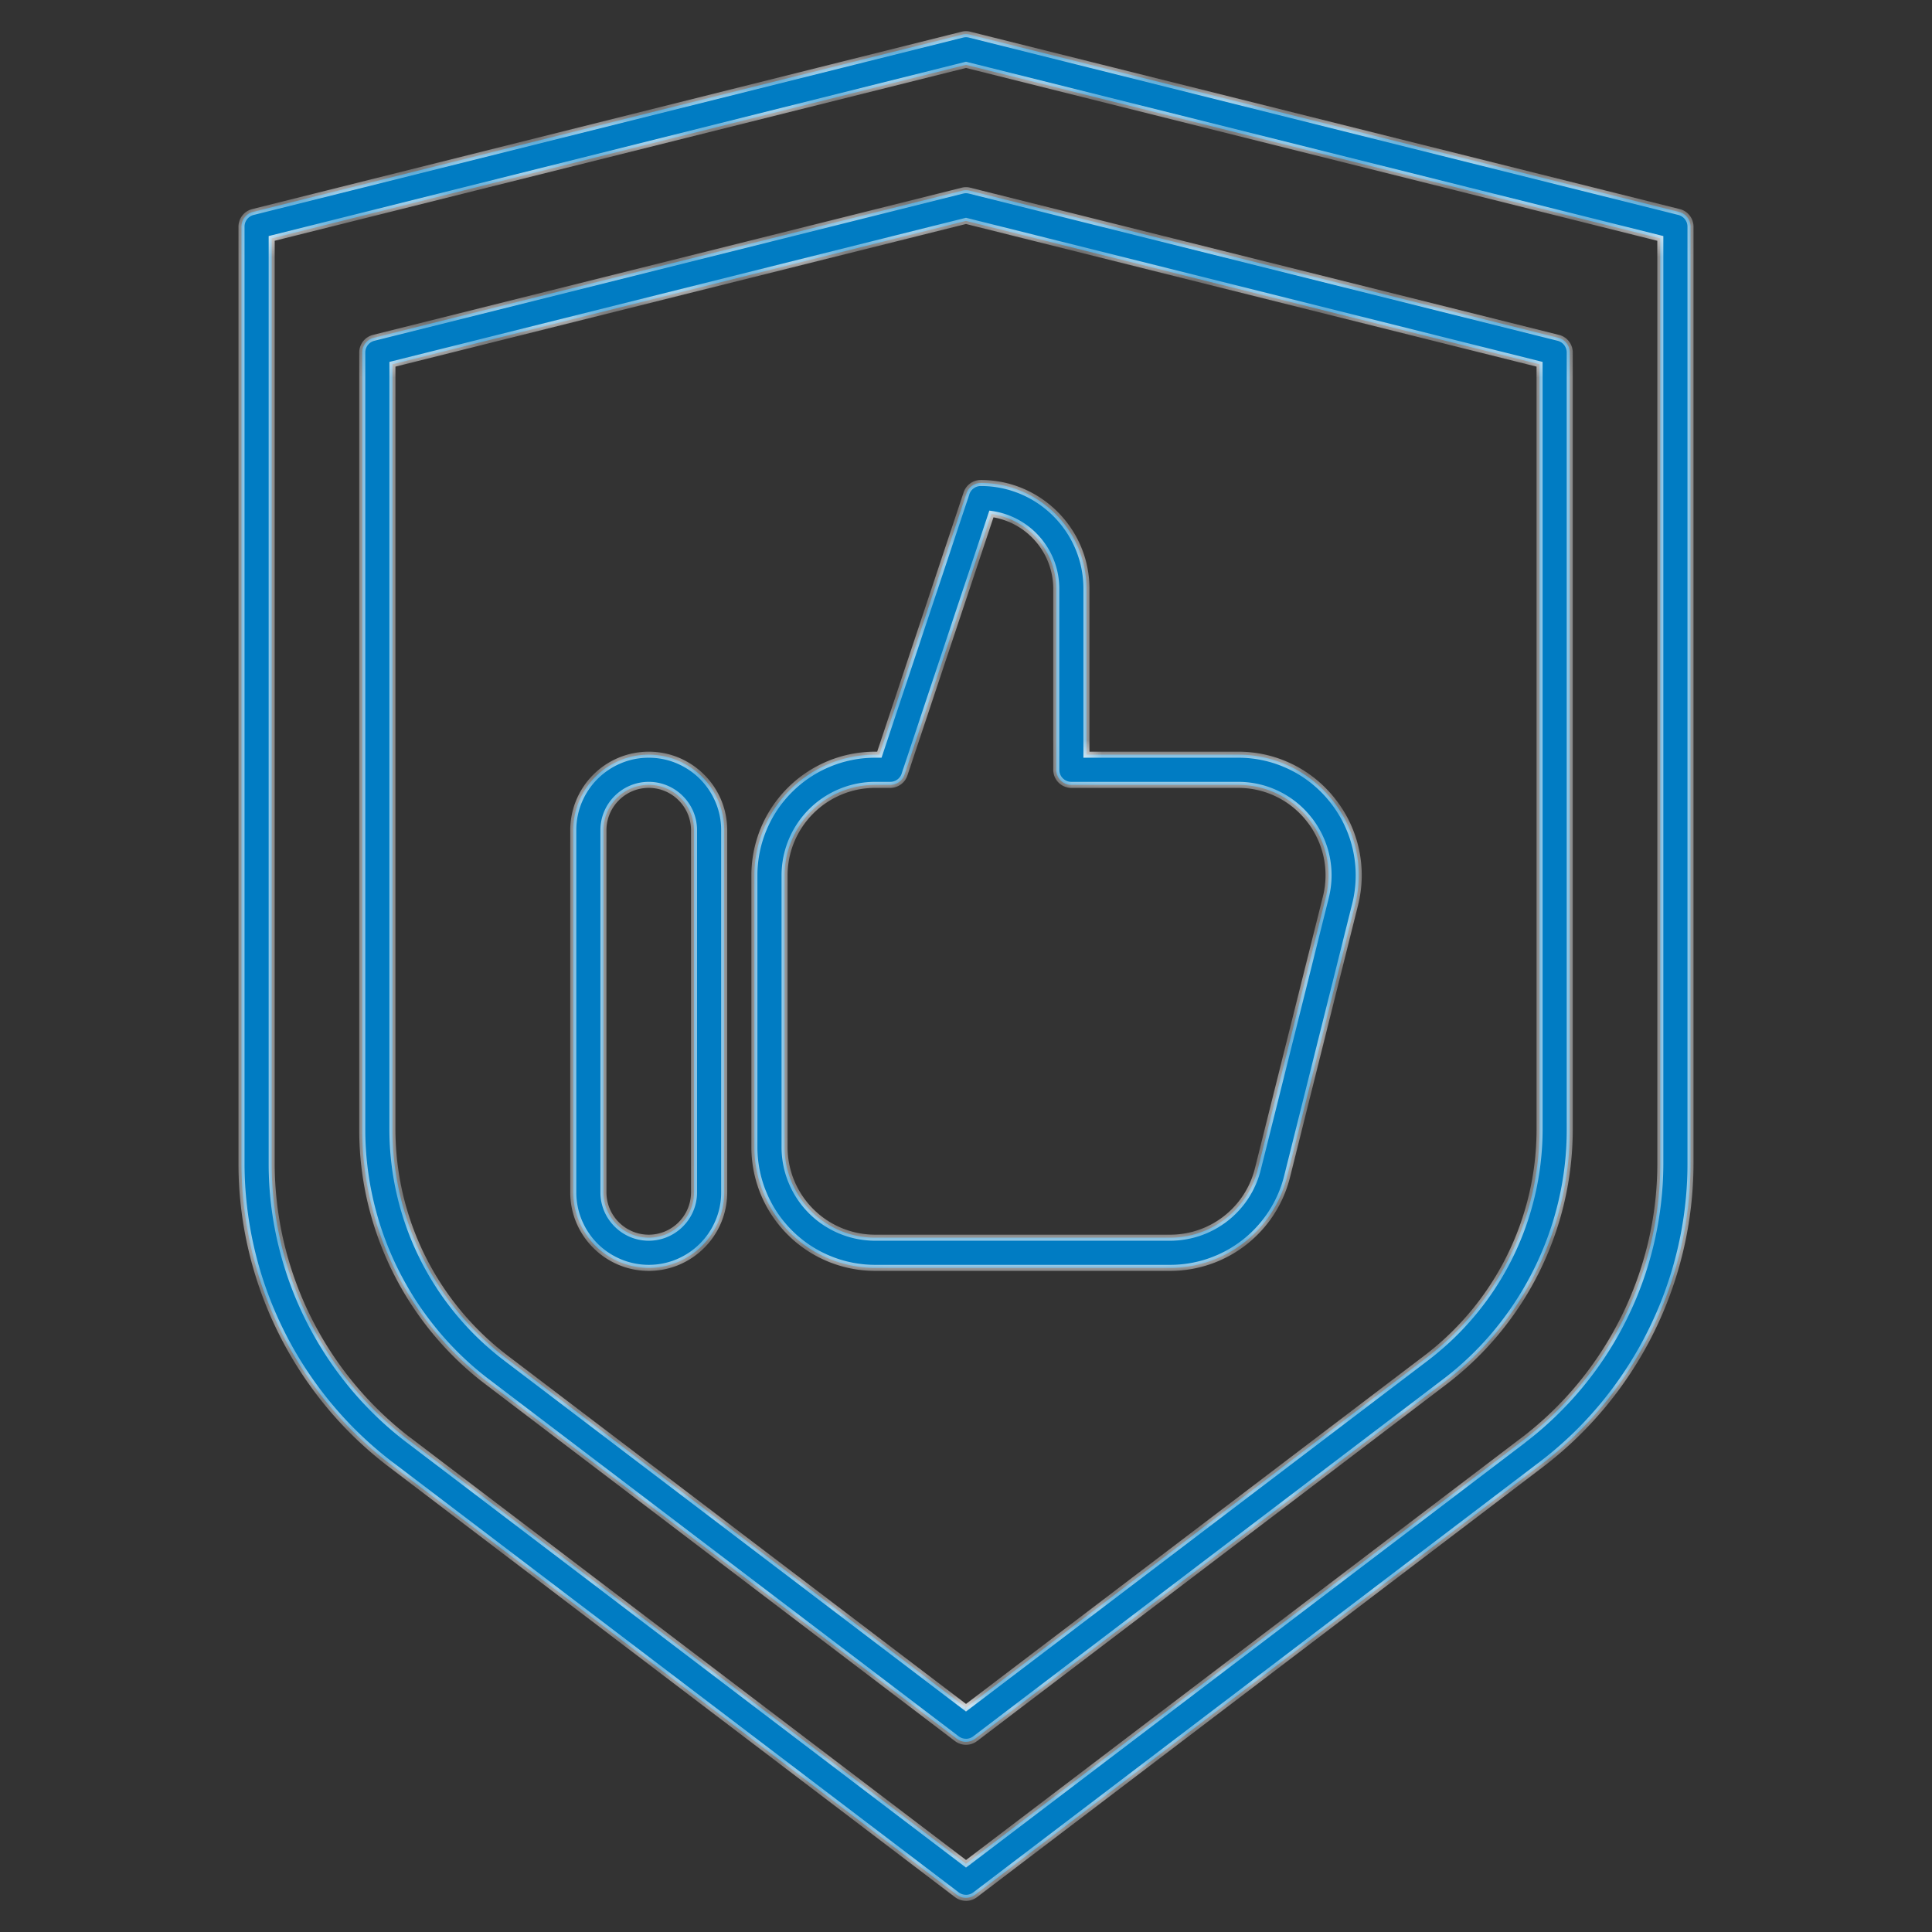 <svg width="64" height="64" fill="none" xmlns="http://www.w3.org/2000/svg"><rect width="100%" height="100%" fill="#333333" stroke="none"/><mask id="a" fill="#fff"><path fill-rule="evenodd" clip-rule="evenodd" d="M32 62.868a.503.503 0 01-.303-.102L12.936 48.507A12.567 12.567 0 018 38.557V7.506a.5.5 0 01.379-.485l23.5-5.875a.473.473 0 01.242 0l23.5 5.875a.5.5 0 01.379.485v31.048c0 3.882-1.845 7.602-4.936 9.951l-18.761 14.26a.51.51 0 01-.303.102zM9 16.5v22.056c0 3.572 1.698 6.994 4.542 9.155L32 61.741l18.459-14.03A11.562 11.562 0 0055 38.556V7.898l-23-5.75-23 5.75V16.5zm23 41.2a.503.503 0 01-.303-.102L16.129 45.765A10.515 10.515 0 0112 37.44V11.676a.5.5 0 01.379-.485l19.5-4.875a.473.473 0 01.242 0l19.5 4.875a.5.5 0 01.379.485V37.44c0 3.247-1.544 6.359-4.129 8.325L32.303 57.597a.503.503 0 01-.303.102zM13 12.067V37.44a9.51 9.51 0 003.735 7.529L32 56.571l15.266-11.602A9.513 9.513 0 0051 37.44V12.067l-19-4.75-19 4.75zM21.49 42a2.503 2.503 0 01-2.5-2.5v-12c0-1.378 1.122-2.5 2.5-2.5s2.5 1.122 2.5 2.5v12c0 1.378-1.121 2.5-2.5 2.5zm0-16c-.827 0-1.5.673-1.5 1.5v12c0 .827.673 1.5 1.5 1.5s1.5-.673 1.5-1.5v-12c0-.827-.673-1.5-1.5-1.5zm7.497 16h9.773a3.991 3.991 0 003.877-3.027l2.252-9.006a3.977 3.977 0 00-.728-3.429A3.971 3.971 0 0041.011 25H35.99v-5.5c0-1.93-1.57-3.5-3.5-3.5a.5.5 0 00-.474.342L29.13 25h-.143a4.001 4.001 0 00-3.997 3.997v9.006A4.001 4.001 0 0028.987 42zM25.99 28.997A3 3 0 0128.987 26h.503a.5.5 0 00.474-.342l2.878-8.633A2.504 2.504 0 0134.99 19.5v6a.5.5 0 00.5.5h5.522c.928 0 1.79.42 2.362 1.153.571.732.771 1.67.545 2.571l-2.252 9.005A2.993 2.993 0 0138.76 41h-9.773a3 3 0 01-2.997-2.997v-9.006z"/></mask><path fill-rule="evenodd" clip-rule="evenodd" d="M32 62.868a.503.503 0 01-.303-.102L12.936 48.507A12.567 12.567 0 018 38.557V7.506a.5.5 0 01.379-.485l23.5-5.875a.473.473 0 01.242 0l23.5 5.875a.5.5 0 01.379.485v31.048c0 3.882-1.845 7.602-4.936 9.951l-18.761 14.26a.51.51 0 01-.303.102zM9 16.5v22.056c0 3.572 1.698 6.994 4.542 9.155L32 61.741l18.459-14.03A11.562 11.562 0 0055 38.556V7.898l-23-5.75-23 5.75V16.5zm23 41.2a.503.503 0 01-.303-.102L16.129 45.765A10.515 10.515 0 0112 37.44V11.676a.5.5 0 01.379-.485l19.5-4.875a.473.473 0 01.242 0l19.5 4.875a.5.5 0 01.379.485V37.44c0 3.247-1.544 6.359-4.129 8.325L32.303 57.597a.503.503 0 01-.303.102zM13 12.067V37.44a9.51 9.51 0 003.735 7.529L32 56.571l15.266-11.602A9.513 9.513 0 0051 37.44V12.067l-19-4.75-19 4.75zM21.49 42a2.503 2.503 0 01-2.5-2.5v-12c0-1.378 1.122-2.5 2.5-2.5s2.5 1.122 2.5 2.5v12c0 1.378-1.121 2.5-2.5 2.5zm0-16c-.827 0-1.5.673-1.5 1.5v12c0 .827.673 1.5 1.5 1.5s1.5-.673 1.5-1.5v-12c0-.827-.673-1.5-1.5-1.5zm7.497 16h9.773a3.991 3.991 0 003.877-3.027l2.252-9.006a3.977 3.977 0 00-.728-3.429A3.971 3.971 0 0041.011 25H35.99v-5.5c0-1.93-1.57-3.5-3.5-3.5a.5.5 0 00-.474.342L29.13 25h-.143a4.001 4.001 0 00-3.997 3.997v9.006A4.001 4.001 0 0028.987 42zM25.99 28.997A3 3 0 0128.987 26h.503a.5.5 0 00.474-.342l2.878-8.633A2.504 2.504 0 0134.99 19.5v6a.5.5 0 00.5.5h5.522c.928 0 1.79.42 2.362 1.153.571.732.771 1.67.545 2.571l-2.252 9.005A2.993 2.993 0 0138.76 41h-9.773a3 3 0 01-2.997-2.997v-9.006z" fill="#007CC3"/><path d="M31.697 62.766l-.06.08.06-.08zM12.936 48.507l.06-.08-.06.08zM8.379 7.022l-.024-.097.024.097zm23.5-5.875l.024.097h.002l-.026-.097zm.242 0l-.026.097h.002l.024-.097zm23.5 5.875l.024-.097-.024.097zm-4.557 41.484l-.06-.08.06.08zm-18.761 14.26l.06.08-.06-.08zM13.542 47.711l.06-.08-.06.08zM32 61.741l-.06.079.06.046.06-.046-.06-.08zm18.459-14.03l-.06-.08.06.08zM55 7.898h.1V7.82l-.076-.019-.024.097zm-23-5.75l.024-.097L32 2.045l-.024.006.024.097zM9 7.898l-.024-.097-.076.019v.078H9zm22.697 49.699l-.06.08.06-.08zM16.129 45.765l-.06.08.06-.08zm-3.75-34.574l-.024-.097.024.097zm19.5-4.875l.024.097h.002l-.026-.097zm.242 0l-.026.097h.002l.024-.097zm19.5 4.875l.024-.097-.024.097zm-3.75 34.574l.06.08-.06-.08zM32.303 57.597l.06.08-.06-.08zM13 12.067l-.024-.097-.076.019v.078h.1zm3.735 32.902l-.06.08.06-.08zM32 56.571l-.06.08.06.046.06-.046-.06-.08zm15.266-11.602l.06.08-.06-.08zM51 12.067h.1v-.078l-.076-.019-.024.097zm-19-4.75l.024-.097L32 7.214l-.024.006.024.097zm10.637 31.656l.097.024-.097-.024zm2.252-9.006l.097.024-.097-.024zm-.728-3.429l-.079.062.079-.062zM35.99 25h-.1v.1h.1V25zm-3.974-8.658l.095.032-.095-.032zM29.13 25v.1h.072l.023-.068L29.13 25zm.834.658l-.095-.032.095.032zm2.878-8.633l.014-.099-.083-.012-.026.08.095.031zm10.532 10.128l.079-.061-.079.061zm.545 2.571l-.097-.024.097.024zm-2.252 9.005l-.097-.024.097.024zm-10.03 24.117a.603.603 0 00.363.122v-.2a.403.403 0 01-.243-.082l-.12.16zm-18.762-14.26l18.762 14.26.12-.16-18.76-14.258-.121.159zM7.9 38.557c0 3.913 1.86 7.663 4.976 10.03l.12-.158A12.467 12.467 0 018.1 38.556h-.2zm0-17.056v17.056h.2V21.5h-.2zm0-5v5h.2v-5h-.2zm0-3v3h.2v-3h-.2zm0-.78v.78h.2v-.78h-.2zm0-5.213v5.213h.2V7.507h-.2zm.455-.582a.6.6 0 00-.455.582h.2a.4.4 0 01.303-.388l-.048-.194zm23.5-5.875l-23.5 5.875.048.194 23.5-5.875-.048-.194zm.292 0a.573.573 0 00-.294 0l.052.194a.373.373 0 01.19 0l.052-.194zm23.498 5.875l-23.5-5.875-.048.194 23.5 5.875.048-.194zm.455.582a.6.6 0 00-.455-.582l-.048.194a.4.4 0 01.303.388h.2zm0 31.048V7.507h-.2v31.048h.2zm-4.976 10.03a12.667 12.667 0 004.976-10.03h-.2c0 3.85-1.83 7.541-4.896 9.871l.12.16zm-18.76 14.26l18.76-14.26-.12-.159-18.761 14.26.12.16zm-.364.123a.609.609 0 00.363-.122l-.12-.16a.41.41 0 01-.243.082v.2zM9.1 21.5v-5h-.2v5h.2zm0 11.028V21.5h-.2v11.028h.2zm0 6.028v-6.028h-.2v6.028h.2zm4.502 9.076A11.461 11.461 0 019.1 38.556h-.2c0 3.603 1.713 7.055 4.582 9.235l.12-.16zM32.06 61.66L13.602 47.63l-.12.16 18.457 14.03.121-.16zm18.338-14.03L31.94 61.662l.121.159 18.46-14.03-.122-.158zm4.502-9.075c0 3.54-1.682 6.933-4.502 9.076l.121.159a11.662 11.662 0 004.581-9.235h-.2zm0-30.658v30.658h.2V7.898h-.2zM31.976 2.245l23 5.75.048-.194-23-5.75-.048.194zM9.024 7.995l23-5.75-.048-.194-23 5.75.048.194zM9.1 12.72V7.898h-.2v4.822h.2zm0 .78v-.78h-.2v.78h.2zm0 3v-3h-.2v3h.2zm22.537 41.177a.603.603 0 00.363.122v-.2a.403.403 0 01-.243-.082l-.12.16zM16.068 45.845l15.569 11.832.12-.16L16.19 45.685l-.12.16zM11.9 37.44c0 3.28 1.559 6.42 4.168 8.405l.121-.16A10.415 10.415 0 0112.1 37.44h-.2zm0-25.764V37.44h.2V11.676h-.2zm.455-.582a.6.6 0 00-.455.582h.2a.4.4 0 01.303-.388l-.048-.194zm19.5-4.875l-19.5 4.875.048.194 19.5-4.875-.048-.194zm.292 0a.573.573 0 00-.294 0l.052.194a.373.373 0 01.19 0l.052-.194zm19.498 4.875l-19.5-4.875-.048.194 19.5 4.875.048-.194zm.455.582a.6.6 0 00-.455-.582l-.048.194a.4.4 0 01.303.388h.2zm0 25.764V11.676h-.2V37.44h.2zm-4.169 8.405A10.618 10.618 0 0052.1 37.44h-.2c0 3.216-1.53 6.298-4.09 8.245l.121.16zM32.364 57.677l15.568-11.832-.122-.16-15.568 11.832.122.16zm-.364.122c.127 0 .256-.04.363-.122l-.12-.16A.403.403 0 0132 57.6v.2zM13.1 37.44V12.067h-.2V37.44h.2zm3.696 7.45a9.41 9.41 0 01-3.696-7.45h-.2a9.61 9.61 0 003.774 7.609l.122-.16zm15.264 11.6l-15.265-11.6-.12.16 15.263 11.6.121-.16zm15.146-11.6L31.94 56.491l.12.16 15.267-11.602-.121-.16zm3.694-7.45a9.413 9.413 0 01-3.694 7.45l.12.159A9.613 9.613 0 0051.1 37.44h-.2zm0-25.373V37.44h.2V12.067h-.2zM31.976 7.414l19 4.75.048-.194-19-4.75-.048.194zm-18.952 4.75l19-4.75-.048-.194-19 4.75.048.194zM18.89 39.5c0 1.433 1.167 2.6 2.6 2.6v-.2a2.404 2.404 0 01-2.4-2.4h-.2zm0-12v12h.2v-12h-.2zm2.6-2.6a2.603 2.603 0 00-2.6 2.6h.2c0-1.323 1.077-2.4 2.4-2.4v-.2zm2.6 2.6c0-1.433-1.167-2.6-2.6-2.6v.2c1.323 0 2.4 1.077 2.4 2.4h.2zm0 12v-12h-.2v12h.2zm-2.6 2.6c1.434 0 2.6-1.167 2.6-2.6h-.2c0 1.323-1.076 2.4-2.4 2.4v.2zm-1.4-14.6c0-.772.628-1.4 1.4-1.4v-.2c-.882 0-1.6.718-1.6 1.6h.2zm0 12v-12h-.2v12h.2zm1.4 1.4c-.772 0-1.4-.628-1.4-1.4h-.2c0 .882.718 1.6 1.6 1.6v-.2zm1.4-1.4c0 .772-.628 1.4-1.4 1.4v.2c.882 0 1.6-.718 1.6-1.6h-.2zm0-12v12h.2v-12h-.2zm-1.4-1.4c.772 0 1.4.628 1.4 1.4h.2c0-.882-.718-1.6-1.6-1.6v.2zm17.27 15.8h-9.773v.2h9.773v-.2zm3.78-2.951a3.891 3.891 0 01-3.78 2.951v.2a4.091 4.091 0 003.974-3.103l-.194-.048zm2.252-9.006l-2.252 9.006.194.048 2.252-9.006-.194-.048zm-.71-3.343a3.877 3.877 0 01.71 3.343l.194.048a4.077 4.077 0 00-.746-3.514l-.158.123zm-3.071-1.5a3.87 3.87 0 013.071 1.5l.158-.123a4.071 4.071 0 00-3.23-1.577v.2zm-5.021 0h5.021v-.2H35.99v.2zm-.1-5.6V25h.2v-5.5h-.2zm-3.4-3.4c1.875 0 3.4 1.525 3.4 3.4h.2c0-1.985-1.615-3.6-3.6-3.6v.2zm-.38.274a.4.4 0 01.38-.274v-.2a.6.6 0 00-.569.41l.19.064zm-2.885 8.658l2.886-8.658-.19-.064-2.886 8.658.19.064zm-.238.068h.143v-.2h-.143v.2zm-3.897 3.897a3.901 3.901 0 013.897-3.897v-.2a4.101 4.101 0 00-4.097 4.097h.2zm0 9.006v-9.006h-.2v9.006h.2zm3.897 3.897a3.901 3.901 0 01-3.897-3.897h-.2a4.102 4.102 0 004.097 4.097v-.2zm0-16a3.1 3.1 0 00-3.097 3.097h.2a2.9 2.9 0 012.897-2.897v-.2zm.503 0h-.503v.2h.503v-.2zm.38-.274a.4.4 0 01-.38.274v.2a.6.6 0 00.569-.41l-.19-.064zm2.877-8.633l-2.878 8.633.19.064 2.878-8.633-.19-.064zM35.09 19.5c0-1.31-.973-2.396-2.234-2.574l-.028.198A2.404 2.404 0 0134.89 19.5h.2zm0 6v-6h-.2v6h.2zm.4.4a.4.4 0 01-.4-.4h-.2a.6.6 0 00.6.6v-.2zm5.522 0H35.49v.2h5.522v-.2zm2.44 1.192a3.078 3.078 0 00-2.44-1.192v.2c.897 0 1.73.406 2.283 1.115l.158-.123zm.564 2.656c.233-.93.027-1.9-.563-2.657l-.158.124a2.88 2.88 0 01.527 2.485l.194.048zm-2.252 9.005l2.252-9.005-.194-.048-2.252 9.005.194.048zM38.76 41.1a3.093 3.093 0 003.004-2.347l-.194-.048a2.893 2.893 0 01-2.81 2.195v.2zm-9.773 0h9.773v-.2h-9.773v.2zm-3.097-3.097a3.1 3.1 0 003.097 3.097v-.2a2.9 2.9 0 01-2.897-2.897h-.2zm0-9.006v9.006h.2v-9.006h-.2z" fill="#fff" mask="url(#a)"/></svg>
